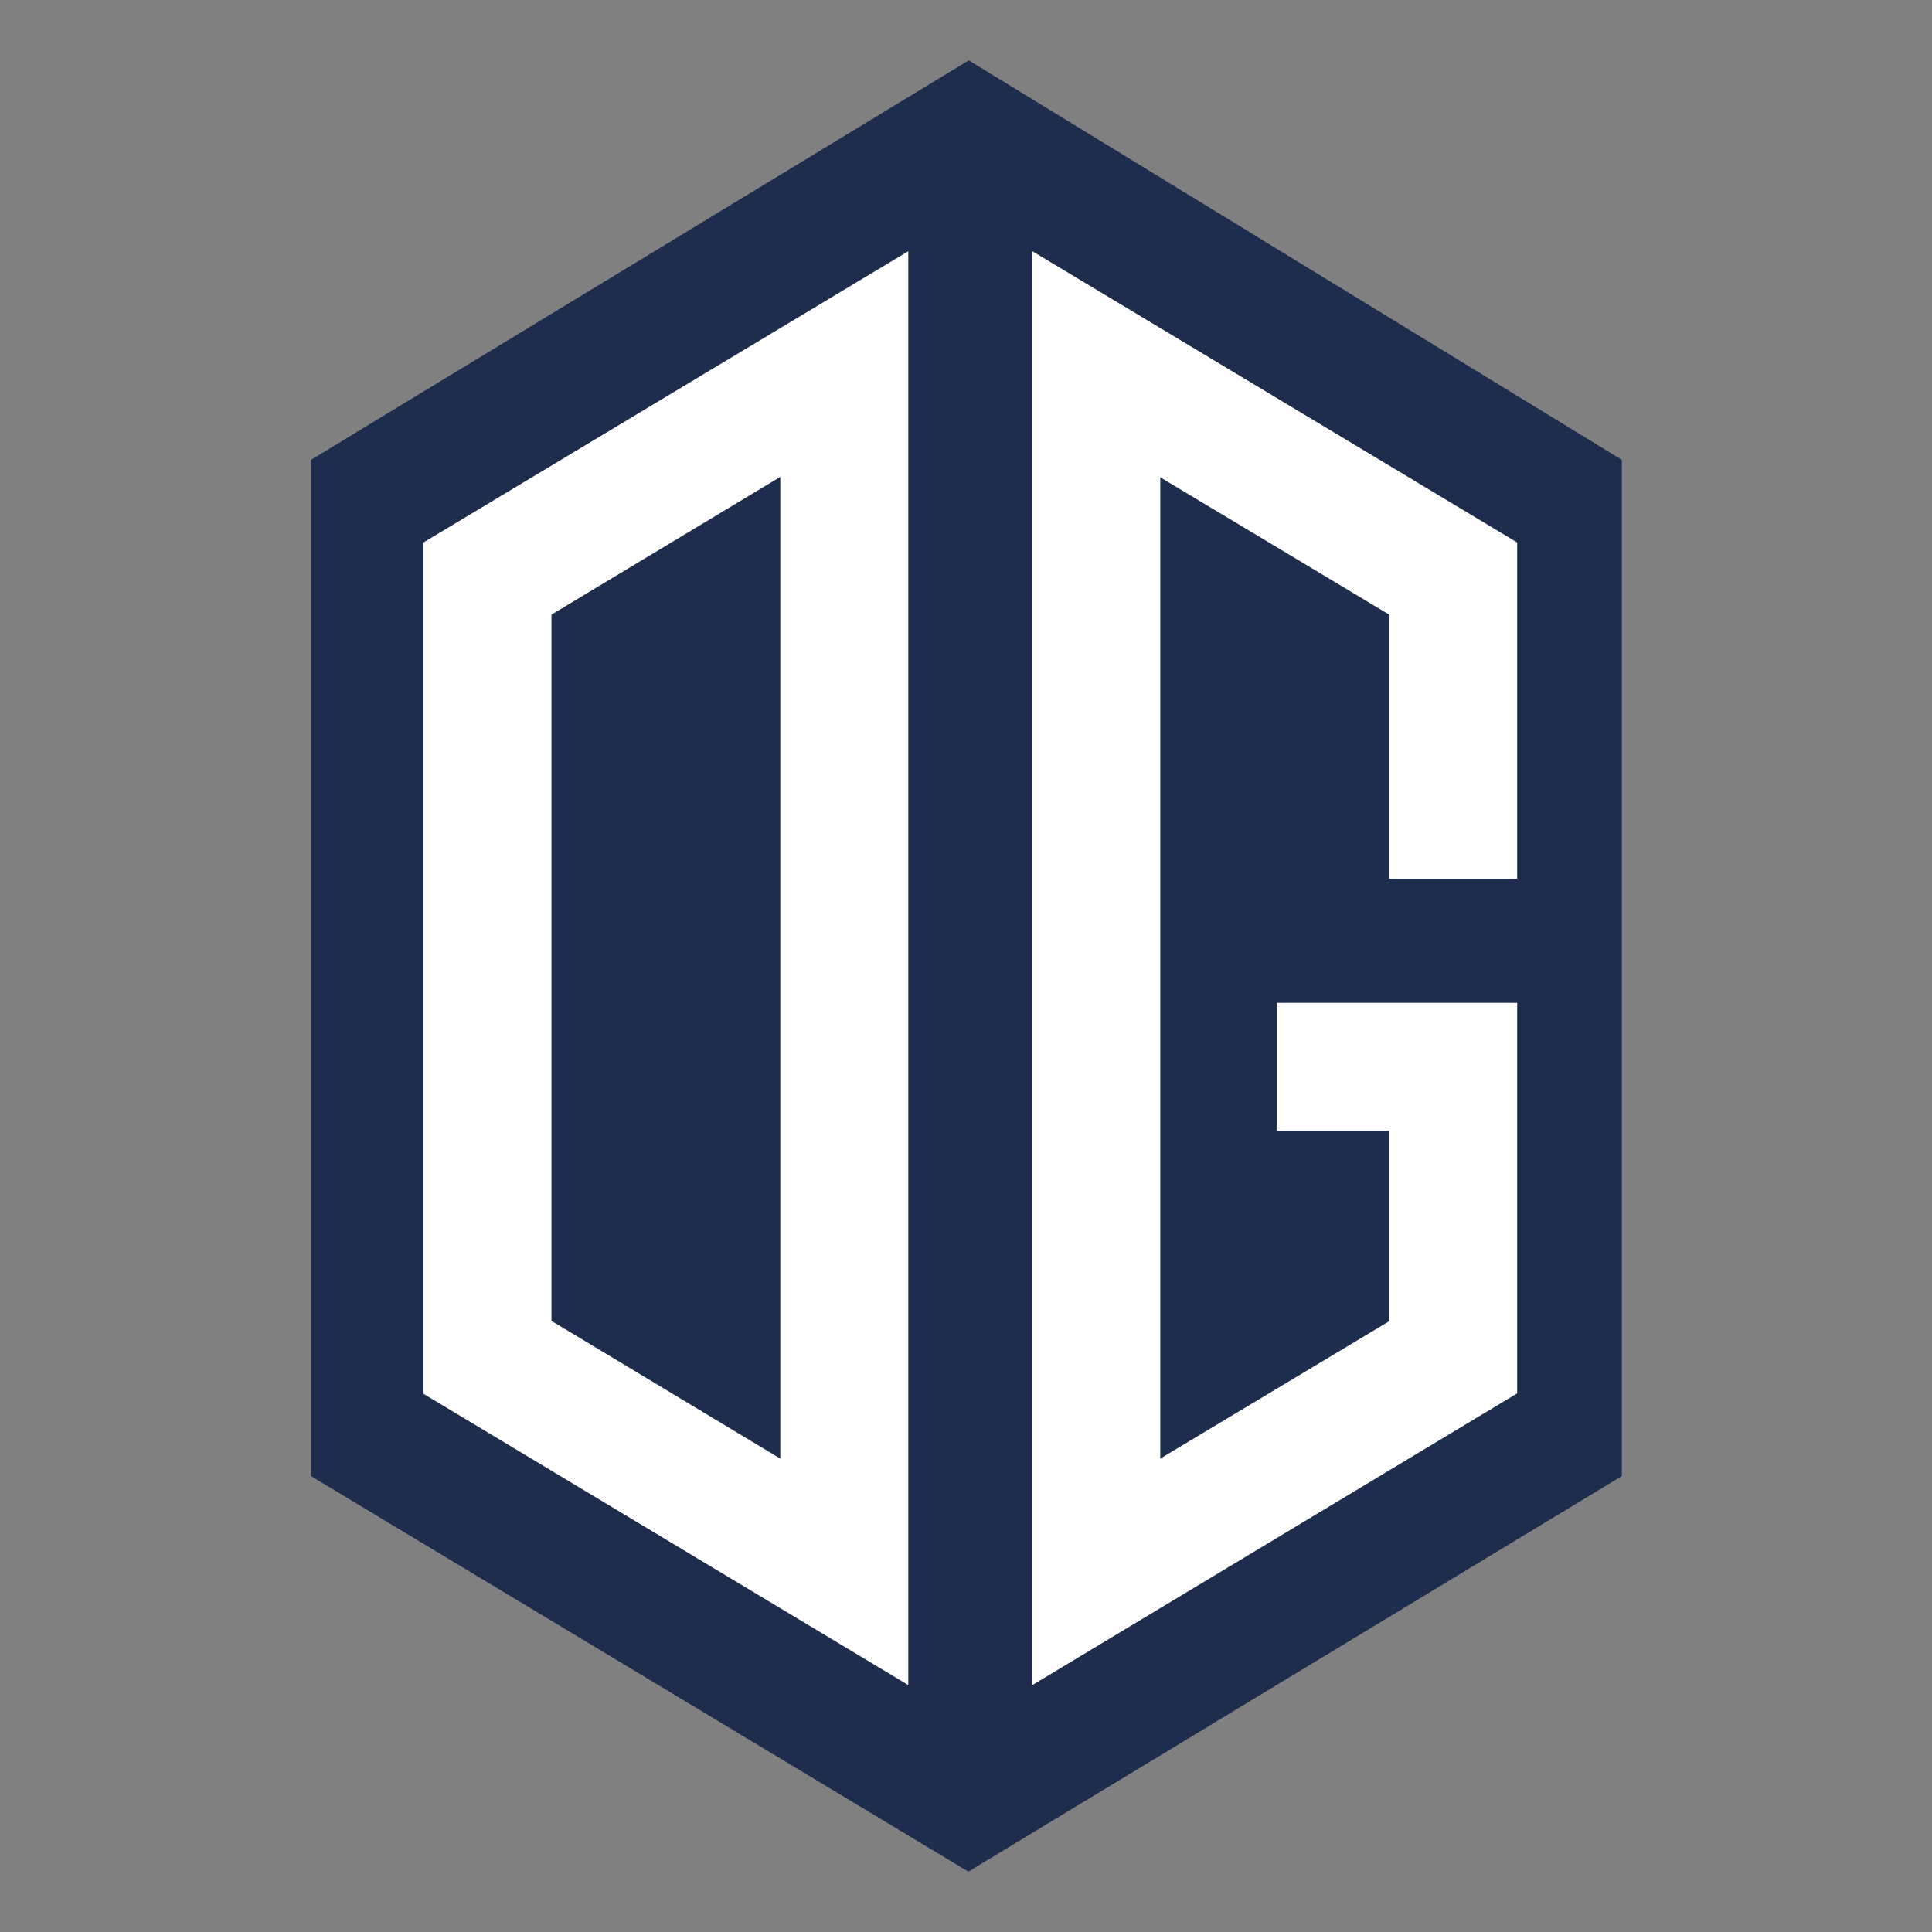<svg width="32" height="32" viewBox="0 0 32 32" fill="none" xmlns="http://www.w3.org/2000/svg">
    <rect x="0" y="0" width="32" height="32" fill="#808080" stroke="none"/>
    <path d="M26.863 24.448L16.039 31L5.15 24.448V7.617L16.046 1L26.863 7.617V24.448Z" fill="#1E2C4E"/>
    <path d="M7.014 8.985V23.086L15.044 27.91V4.161L7.014 8.985ZM12.924 24.159L9.134 21.878V10.18L12.924 7.899V24.159Z" fill="white"/>
    <path d="M25.129 14.555V8.985L17.099 4.161V27.91L25.129 23.079V16.61H23.201H23.009H21.146V18.73H23.009V21.884L19.218 24.159V7.906L23.009 10.18V14.555H25.129Z" fill="white"/>
</svg>
